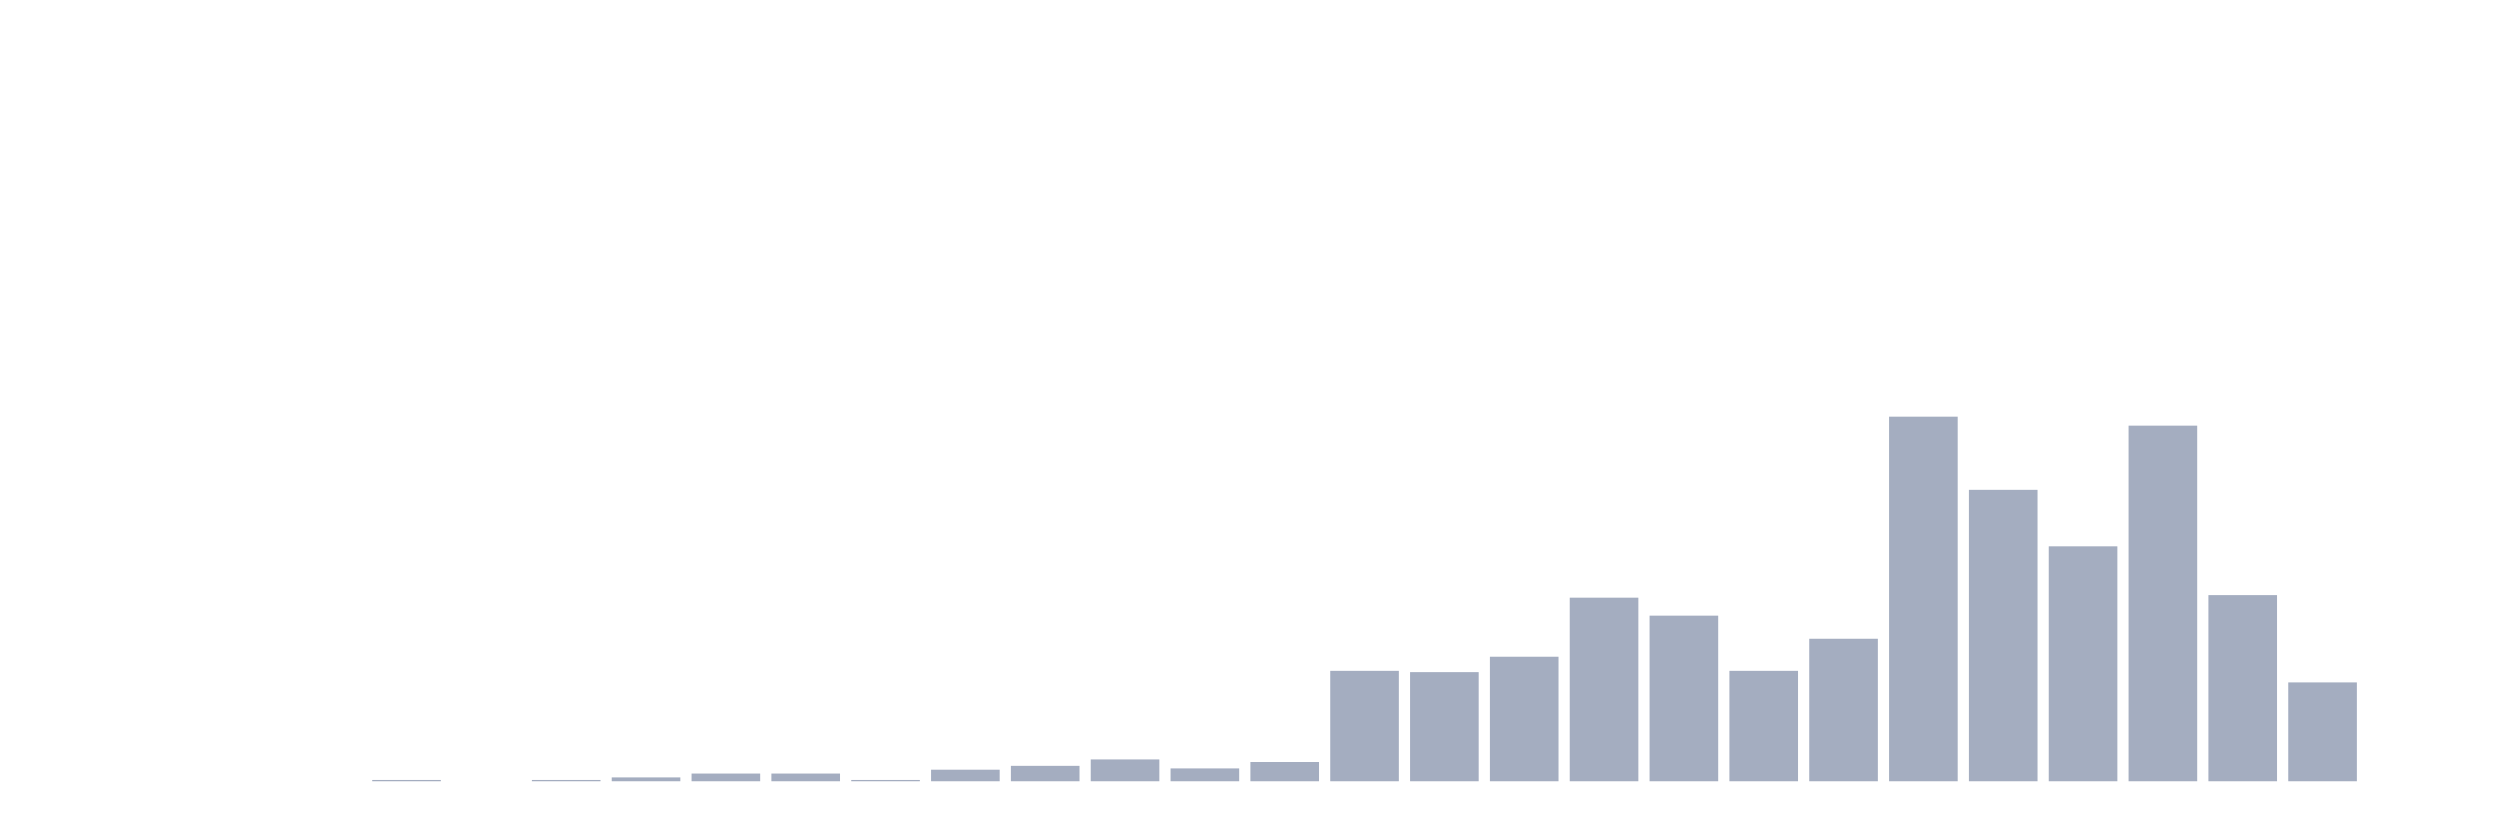 <svg xmlns="http://www.w3.org/2000/svg" viewBox="0 0 480 160"><g transform="translate(10,10)"><rect class="bar" x="0.153" width="13.175" y="140" height="0" fill="rgb(164,173,192)"></rect><rect class="bar" x="15.482" width="13.175" y="140" height="0" fill="rgb(164,173,192)"></rect><rect class="bar" x="30.81" width="13.175" y="140" height="0" fill="rgb(164,173,192)"></rect><rect class="bar" x="46.138" width="13.175" y="140" height="0" fill="rgb(164,173,192)"></rect><rect class="bar" x="61.466" width="13.175" y="139.754" height="0.246" fill="rgb(164,173,192)"></rect><rect class="bar" x="76.794" width="13.175" y="140" height="0" fill="rgb(164,173,192)"></rect><rect class="bar" x="92.123" width="13.175" y="139.754" height="0.246" fill="rgb(164,173,192)"></rect><rect class="bar" x="107.451" width="13.175" y="139.261" height="0.739" fill="rgb(164,173,192)"></rect><rect class="bar" x="122.779" width="13.175" y="138.521" height="1.479" fill="rgb(164,173,192)"></rect><rect class="bar" x="138.107" width="13.175" y="138.521" height="1.479" fill="rgb(164,173,192)"></rect><rect class="bar" x="153.436" width="13.175" y="139.754" height="0.246" fill="rgb(164,173,192)"></rect><rect class="bar" x="168.764" width="13.175" y="137.782" height="2.218" fill="rgb(164,173,192)"></rect><rect class="bar" x="184.092" width="13.175" y="137.042" height="2.958" fill="rgb(164,173,192)"></rect><rect class="bar" x="199.42" width="13.175" y="135.81" height="4.19" fill="rgb(164,173,192)"></rect><rect class="bar" x="214.748" width="13.175" y="137.535" height="2.465" fill="rgb(164,173,192)"></rect><rect class="bar" x="230.077" width="13.175" y="136.303" height="3.697" fill="rgb(164,173,192)"></rect><rect class="bar" x="245.405" width="13.175" y="118.803" height="21.197" fill="rgb(164,173,192)"></rect><rect class="bar" x="260.733" width="13.175" y="119.049" height="20.951" fill="rgb(164,173,192)"></rect><rect class="bar" x="276.061" width="13.175" y="116.092" height="23.908" fill="rgb(164,173,192)"></rect><rect class="bar" x="291.39" width="13.175" y="104.754" height="35.246" fill="rgb(164,173,192)"></rect><rect class="bar" x="306.718" width="13.175" y="108.204" height="31.796" fill="rgb(164,173,192)"></rect><rect class="bar" x="322.046" width="13.175" y="118.803" height="21.197" fill="rgb(164,173,192)"></rect><rect class="bar" x="337.374" width="13.175" y="112.641" height="27.359" fill="rgb(164,173,192)"></rect><rect class="bar" x="352.702" width="13.175" y="70" height="70" fill="rgb(164,173,192)"></rect><rect class="bar" x="368.031" width="13.175" y="84.049" height="55.951" fill="rgb(164,173,192)"></rect><rect class="bar" x="383.359" width="13.175" y="94.894" height="45.106" fill="rgb(164,173,192)"></rect><rect class="bar" x="398.687" width="13.175" y="71.725" height="68.275" fill="rgb(164,173,192)"></rect><rect class="bar" x="414.015" width="13.175" y="104.261" height="35.739" fill="rgb(164,173,192)"></rect><rect class="bar" x="429.344" width="13.175" y="121.021" height="18.979" fill="rgb(164,173,192)"></rect><rect class="bar" x="444.672" width="13.175" y="140" height="0" fill="rgb(164,173,192)"></rect></g></svg>